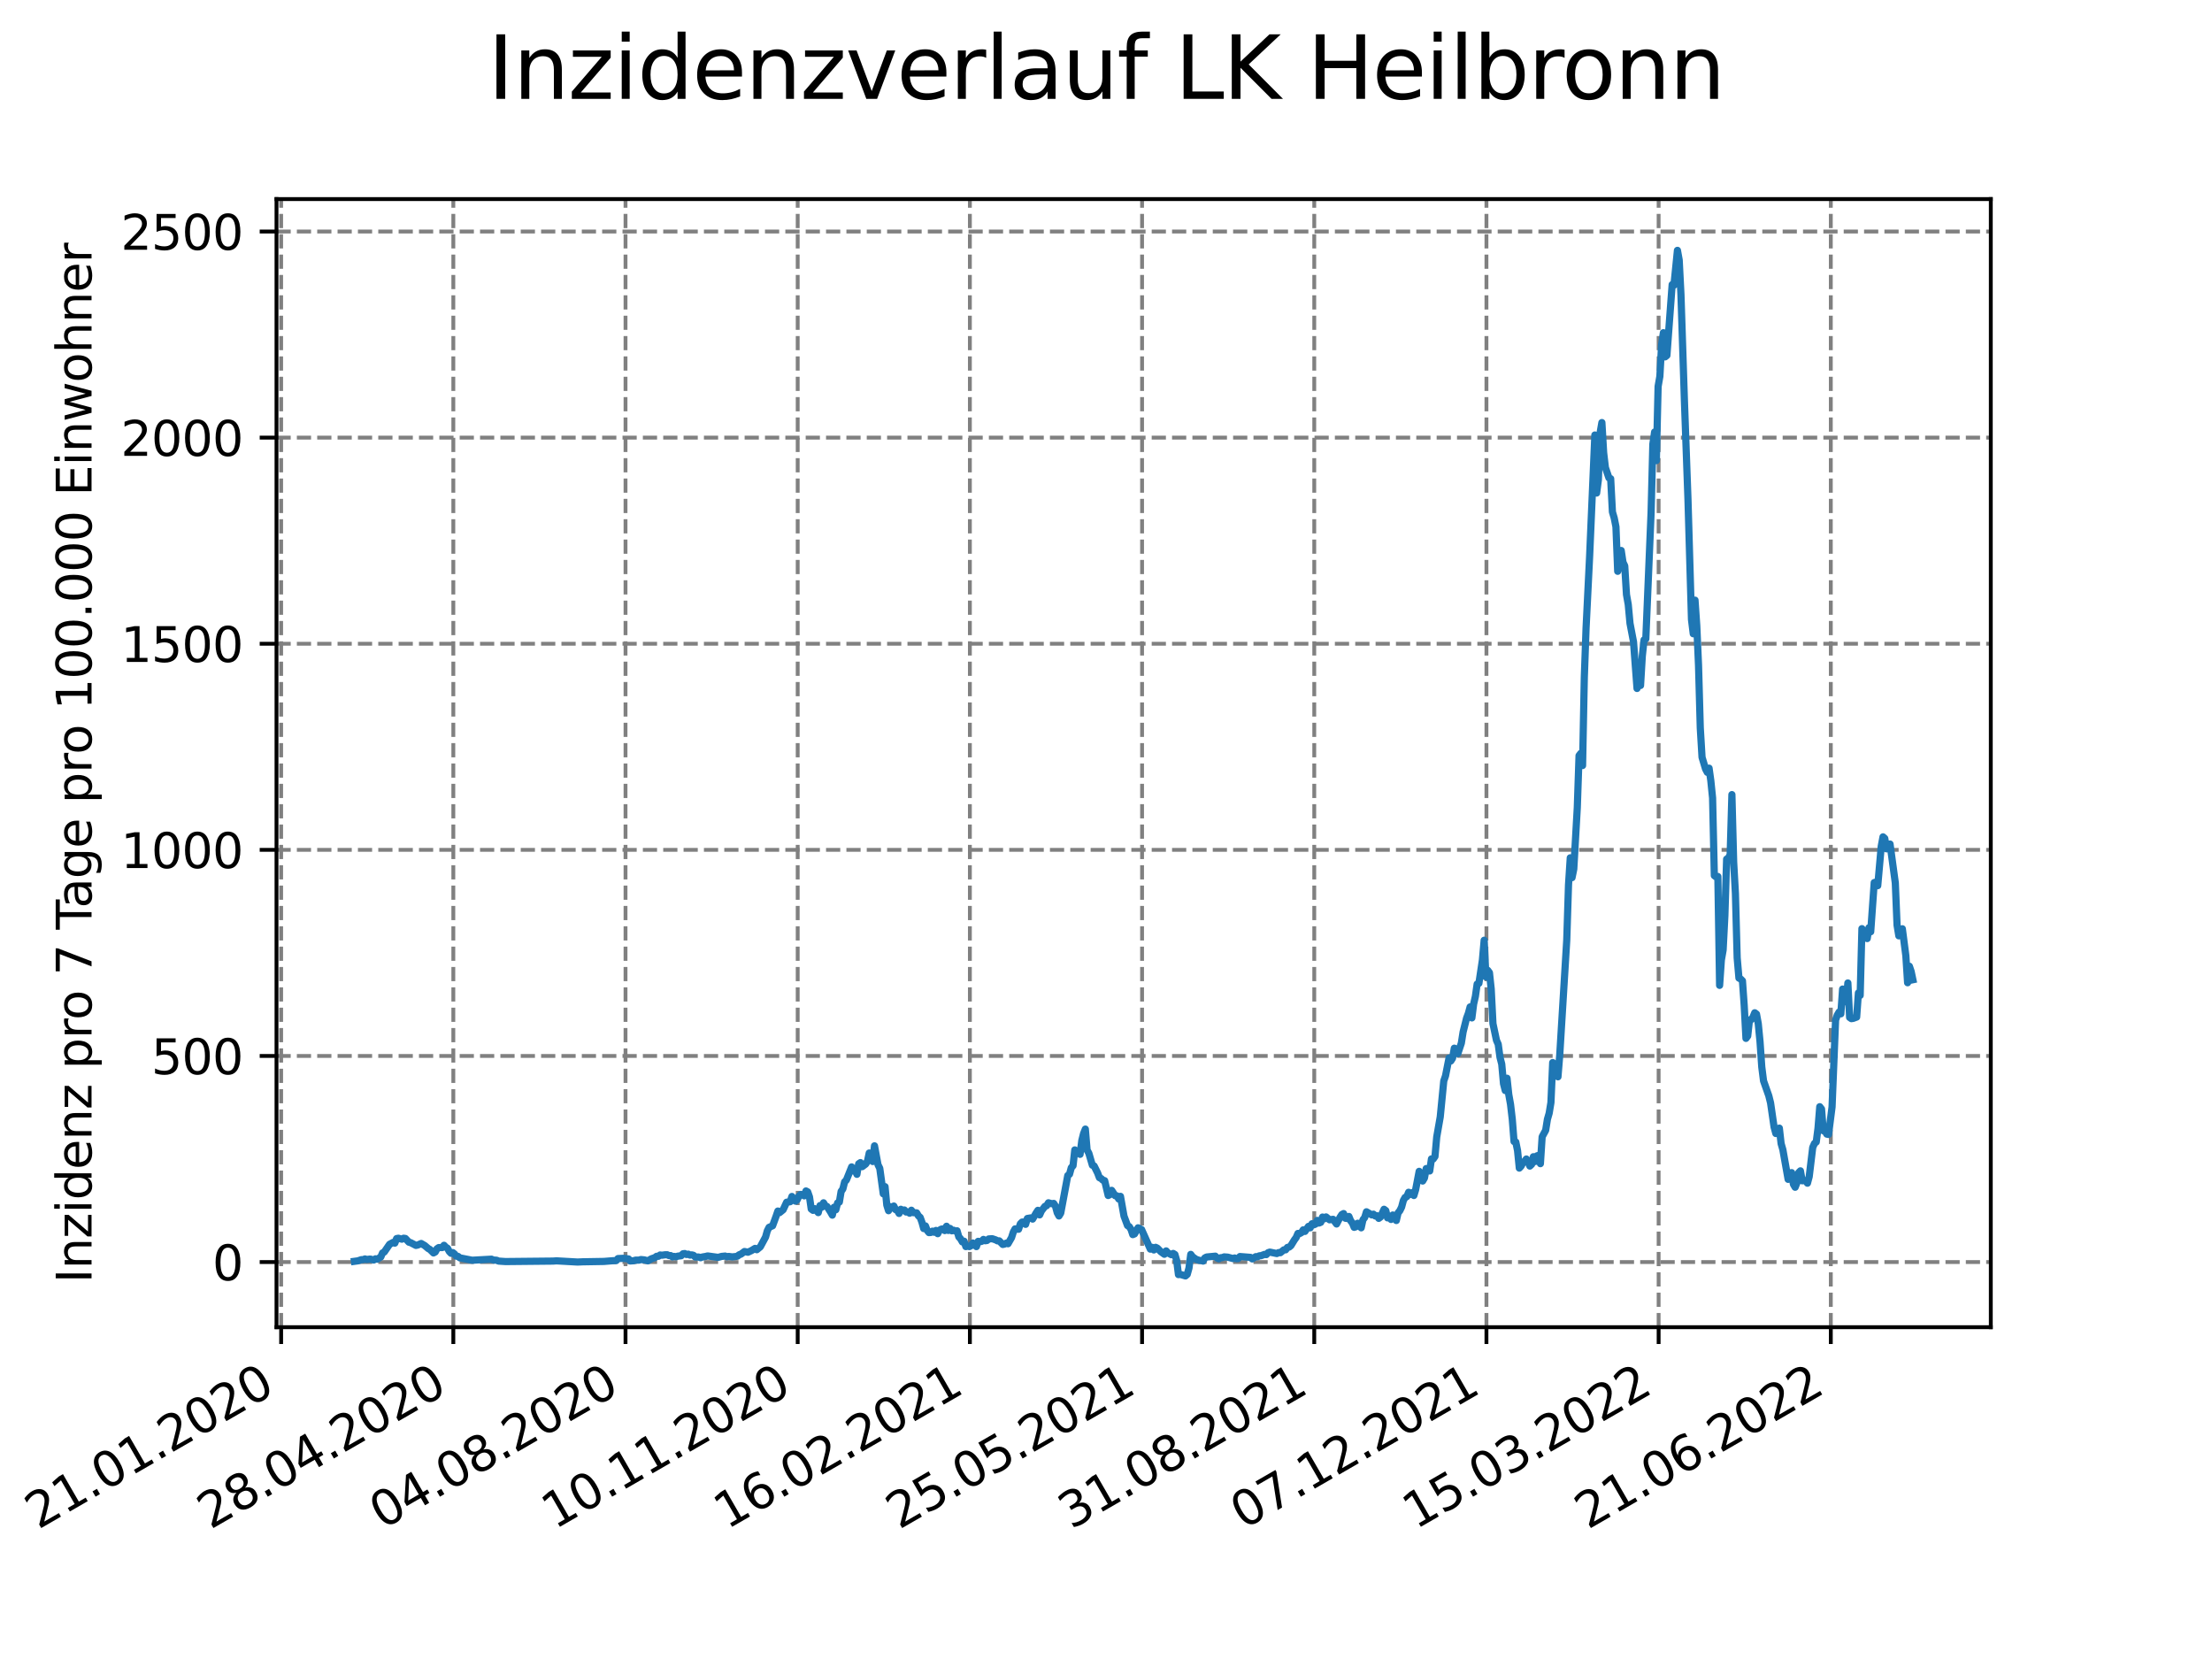 <?xml version="1.0" encoding="utf-8" standalone="no"?>
<!DOCTYPE svg PUBLIC "-//W3C//DTD SVG 1.1//EN"
  "http://www.w3.org/Graphics/SVG/1.1/DTD/svg11.dtd">
<svg xmlns:xlink="http://www.w3.org/1999/xlink" width="460.8pt" height="345.6pt" viewBox="0 0 460.8 345.6" xmlns="http://www.w3.org/2000/svg" version="1.1">
 <defs>
  <style type="text/css">*{stroke-linejoin: round; stroke-linecap: butt}</style>
 </defs>
 <g id="figure_1">
  <g id="patch_1">
   <path d="M 0 345.6 
L 460.8 345.6 
L 460.8 0 
L 0 0 
z
" style="fill: #ffffff"/>
  </g>
  <g id="axes_1">
   <g id="patch_2">
    <path d="M 57.6 276.48 
L 414.72 276.48 
L 414.72 41.472 
L 57.6 41.472 
z
" style="fill: #ffffff"/>
   </g>
   <g id="matplotlib.axis_1">
    <g id="xtick_1">
     <g id="line2d_1">
      <path d="M 58.567 276.48 
L 58.567 41.472 
" clip-path="url(#pefe02522f5)" style="fill: none; stroke-dasharray: 2.96,1.28; stroke-dashoffset: 0; stroke: #808080; stroke-width: 0.8"/>
     </g>
     <g id="line2d_2">
      <defs>
       <path id="mdb90fe6d76" d="M 0 0 
L 0 3.5 
" style="stroke: #000000; stroke-width: 0.8"/>
      </defs>
      <g>
       <use xlink:href="#mdb90fe6d76" x="58.567" y="276.48" style="stroke: #000000; stroke-width: 0.8"/>
      </g>
     </g>
     <g id="text_1">
      <!-- 21.01.2020 -->
      <g transform="translate(7.942 318.689)rotate(-30)scale(0.1 -0.1)">
       <defs>
        <path id="DejaVuSans-32" d="M 1228 531 
L 3431 531 
L 3431 0 
L 469 0 
L 469 531 
Q 828 903 1448 1529 
Q 2069 2156 2228 2338 
Q 2531 2678 2651 2914 
Q 2772 3150 2772 3378 
Q 2772 3750 2511 3984 
Q 2250 4219 1831 4219 
Q 1534 4219 1204 4116 
Q 875 4013 500 3803 
L 500 4441 
Q 881 4594 1212 4672 
Q 1544 4750 1819 4750 
Q 2544 4750 2975 4387 
Q 3406 4025 3406 3419 
Q 3406 3131 3298 2873 
Q 3191 2616 2906 2266 
Q 2828 2175 2409 1742 
Q 1991 1309 1228 531 
z
" transform="scale(0.016)"/>
        <path id="DejaVuSans-31" d="M 794 531 
L 1825 531 
L 1825 4091 
L 703 3866 
L 703 4441 
L 1819 4666 
L 2450 4666 
L 2450 531 
L 3481 531 
L 3481 0 
L 794 0 
L 794 531 
z
" transform="scale(0.016)"/>
        <path id="DejaVuSans-2e" d="M 684 794 
L 1344 794 
L 1344 0 
L 684 0 
L 684 794 
z
" transform="scale(0.016)"/>
        <path id="DejaVuSans-30" d="M 2034 4250 
Q 1547 4250 1301 3770 
Q 1056 3291 1056 2328 
Q 1056 1369 1301 889 
Q 1547 409 2034 409 
Q 2525 409 2770 889 
Q 3016 1369 3016 2328 
Q 3016 3291 2770 3770 
Q 2525 4250 2034 4250 
z
M 2034 4750 
Q 2819 4750 3233 4129 
Q 3647 3509 3647 2328 
Q 3647 1150 3233 529 
Q 2819 -91 2034 -91 
Q 1250 -91 836 529 
Q 422 1150 422 2328 
Q 422 3509 836 4129 
Q 1250 4750 2034 4750 
z
" transform="scale(0.016)"/>
       </defs>
       <use xlink:href="#DejaVuSans-32"/>
       <use xlink:href="#DejaVuSans-31" x="63.623"/>
       <use xlink:href="#DejaVuSans-2e" x="127.246"/>
       <use xlink:href="#DejaVuSans-30" x="159.033"/>
       <use xlink:href="#DejaVuSans-31" x="222.656"/>
       <use xlink:href="#DejaVuSans-2e" x="286.279"/>
       <use xlink:href="#DejaVuSans-32" x="318.066"/>
       <use xlink:href="#DejaVuSans-30" x="381.689"/>
       <use xlink:href="#DejaVuSans-32" x="445.312"/>
       <use xlink:href="#DejaVuSans-30" x="508.936"/>
      </g>
     </g>
    </g>
    <g id="xtick_2">
     <g id="line2d_3">
      <path d="M 94.436 276.48 
L 94.436 41.472 
" clip-path="url(#pefe02522f5)" style="fill: none; stroke-dasharray: 2.96,1.28; stroke-dashoffset: 0; stroke: #808080; stroke-width: 0.8"/>
     </g>
     <g id="line2d_4">
      <g>
       <use xlink:href="#mdb90fe6d76" x="94.436" y="276.48" style="stroke: #000000; stroke-width: 0.8"/>
      </g>
     </g>
     <g id="text_2">
      <!-- 28.04.2020 -->
      <g transform="translate(43.811 318.689)rotate(-30)scale(0.1 -0.1)">
       <defs>
        <path id="DejaVuSans-38" d="M 2034 2216 
Q 1584 2216 1326 1975 
Q 1069 1734 1069 1313 
Q 1069 891 1326 650 
Q 1584 409 2034 409 
Q 2484 409 2743 651 
Q 3003 894 3003 1313 
Q 3003 1734 2745 1975 
Q 2488 2216 2034 2216 
z
M 1403 2484 
Q 997 2584 770 2862 
Q 544 3141 544 3541 
Q 544 4100 942 4425 
Q 1341 4750 2034 4750 
Q 2731 4750 3128 4425 
Q 3525 4100 3525 3541 
Q 3525 3141 3298 2862 
Q 3072 2584 2669 2484 
Q 3125 2378 3379 2068 
Q 3634 1759 3634 1313 
Q 3634 634 3220 271 
Q 2806 -91 2034 -91 
Q 1263 -91 848 271 
Q 434 634 434 1313 
Q 434 1759 690 2068 
Q 947 2378 1403 2484 
z
M 1172 3481 
Q 1172 3119 1398 2916 
Q 1625 2713 2034 2713 
Q 2441 2713 2670 2916 
Q 2900 3119 2900 3481 
Q 2900 3844 2670 4047 
Q 2441 4250 2034 4250 
Q 1625 4250 1398 4047 
Q 1172 3844 1172 3481 
z
" transform="scale(0.016)"/>
        <path id="DejaVuSans-34" d="M 2419 4116 
L 825 1625 
L 2419 1625 
L 2419 4116 
z
M 2253 4666 
L 3047 4666 
L 3047 1625 
L 3713 1625 
L 3713 1100 
L 3047 1100 
L 3047 0 
L 2419 0 
L 2419 1100 
L 313 1100 
L 313 1709 
L 2253 4666 
z
" transform="scale(0.016)"/>
       </defs>
       <use xlink:href="#DejaVuSans-32"/>
       <use xlink:href="#DejaVuSans-38" x="63.623"/>
       <use xlink:href="#DejaVuSans-2e" x="127.246"/>
       <use xlink:href="#DejaVuSans-30" x="159.033"/>
       <use xlink:href="#DejaVuSans-34" x="222.656"/>
       <use xlink:href="#DejaVuSans-2e" x="286.279"/>
       <use xlink:href="#DejaVuSans-32" x="318.066"/>
       <use xlink:href="#DejaVuSans-30" x="381.689"/>
       <use xlink:href="#DejaVuSans-32" x="445.312"/>
       <use xlink:href="#DejaVuSans-30" x="508.936"/>
      </g>
     </g>
    </g>
    <g id="xtick_3">
     <g id="line2d_5">
      <path d="M 130.306 276.48 
L 130.306 41.472 
" clip-path="url(#pefe02522f5)" style="fill: none; stroke-dasharray: 2.96,1.28; stroke-dashoffset: 0; stroke: #808080; stroke-width: 0.8"/>
     </g>
     <g id="line2d_6">
      <g>
       <use xlink:href="#mdb90fe6d76" x="130.306" y="276.48" style="stroke: #000000; stroke-width: 0.8"/>
      </g>
     </g>
     <g id="text_3">
      <!-- 04.08.2020 -->
      <g transform="translate(79.68 318.689)rotate(-30)scale(0.1 -0.1)">
       <use xlink:href="#DejaVuSans-30"/>
       <use xlink:href="#DejaVuSans-34" x="63.623"/>
       <use xlink:href="#DejaVuSans-2e" x="127.246"/>
       <use xlink:href="#DejaVuSans-30" x="159.033"/>
       <use xlink:href="#DejaVuSans-38" x="222.656"/>
       <use xlink:href="#DejaVuSans-2e" x="286.279"/>
       <use xlink:href="#DejaVuSans-32" x="318.066"/>
       <use xlink:href="#DejaVuSans-30" x="381.689"/>
       <use xlink:href="#DejaVuSans-32" x="445.312"/>
       <use xlink:href="#DejaVuSans-30" x="508.936"/>
      </g>
     </g>
    </g>
    <g id="xtick_4">
     <g id="line2d_7">
      <path d="M 166.175 276.48 
L 166.175 41.472 
" clip-path="url(#pefe02522f5)" style="fill: none; stroke-dasharray: 2.96,1.28; stroke-dashoffset: 0; stroke: #808080; stroke-width: 0.8"/>
     </g>
     <g id="line2d_8">
      <g>
       <use xlink:href="#mdb90fe6d76" x="166.175" y="276.48" style="stroke: #000000; stroke-width: 0.8"/>
      </g>
     </g>
     <g id="text_4">
      <!-- 10.11.2020 -->
      <g transform="translate(115.55 318.689)rotate(-30)scale(0.1 -0.1)">
       <use xlink:href="#DejaVuSans-31"/>
       <use xlink:href="#DejaVuSans-30" x="63.623"/>
       <use xlink:href="#DejaVuSans-2e" x="127.246"/>
       <use xlink:href="#DejaVuSans-31" x="159.033"/>
       <use xlink:href="#DejaVuSans-31" x="222.656"/>
       <use xlink:href="#DejaVuSans-2e" x="286.279"/>
       <use xlink:href="#DejaVuSans-32" x="318.066"/>
       <use xlink:href="#DejaVuSans-30" x="381.689"/>
       <use xlink:href="#DejaVuSans-32" x="445.312"/>
       <use xlink:href="#DejaVuSans-30" x="508.936"/>
      </g>
     </g>
    </g>
    <g id="xtick_5">
     <g id="line2d_9">
      <path d="M 202.044 276.48 
L 202.044 41.472 
" clip-path="url(#pefe02522f5)" style="fill: none; stroke-dasharray: 2.96,1.28; stroke-dashoffset: 0; stroke: #808080; stroke-width: 0.8"/>
     </g>
     <g id="line2d_10">
      <g>
       <use xlink:href="#mdb90fe6d76" x="202.044" y="276.48" style="stroke: #000000; stroke-width: 0.8"/>
      </g>
     </g>
     <g id="text_5">
      <!-- 16.02.2021 -->
      <g transform="translate(151.419 318.689)rotate(-30)scale(0.1 -0.1)">
       <defs>
        <path id="DejaVuSans-36" d="M 2113 2584 
Q 1688 2584 1439 2293 
Q 1191 2003 1191 1497 
Q 1191 994 1439 701 
Q 1688 409 2113 409 
Q 2538 409 2786 701 
Q 3034 994 3034 1497 
Q 3034 2003 2786 2293 
Q 2538 2584 2113 2584 
z
M 3366 4563 
L 3366 3988 
Q 3128 4100 2886 4159 
Q 2644 4219 2406 4219 
Q 1781 4219 1451 3797 
Q 1122 3375 1075 2522 
Q 1259 2794 1537 2939 
Q 1816 3084 2150 3084 
Q 2853 3084 3261 2657 
Q 3669 2231 3669 1497 
Q 3669 778 3244 343 
Q 2819 -91 2113 -91 
Q 1303 -91 875 529 
Q 447 1150 447 2328 
Q 447 3434 972 4092 
Q 1497 4750 2381 4750 
Q 2619 4750 2861 4703 
Q 3103 4656 3366 4563 
z
" transform="scale(0.016)"/>
       </defs>
       <use xlink:href="#DejaVuSans-31"/>
       <use xlink:href="#DejaVuSans-36" x="63.623"/>
       <use xlink:href="#DejaVuSans-2e" x="127.246"/>
       <use xlink:href="#DejaVuSans-30" x="159.033"/>
       <use xlink:href="#DejaVuSans-32" x="222.656"/>
       <use xlink:href="#DejaVuSans-2e" x="286.279"/>
       <use xlink:href="#DejaVuSans-32" x="318.066"/>
       <use xlink:href="#DejaVuSans-30" x="381.689"/>
       <use xlink:href="#DejaVuSans-32" x="445.312"/>
       <use xlink:href="#DejaVuSans-31" x="508.936"/>
      </g>
     </g>
    </g>
    <g id="xtick_6">
     <g id="line2d_11">
      <path d="M 237.914 276.48 
L 237.914 41.472 
" clip-path="url(#pefe02522f5)" style="fill: none; stroke-dasharray: 2.96,1.28; stroke-dashoffset: 0; stroke: #808080; stroke-width: 0.8"/>
     </g>
     <g id="line2d_12">
      <g>
       <use xlink:href="#mdb90fe6d76" x="237.914" y="276.48" style="stroke: #000000; stroke-width: 0.8"/>
      </g>
     </g>
     <g id="text_6">
      <!-- 25.05.2021 -->
      <g transform="translate(187.289 318.689)rotate(-30)scale(0.1 -0.1)">
       <defs>
        <path id="DejaVuSans-35" d="M 691 4666 
L 3169 4666 
L 3169 4134 
L 1269 4134 
L 1269 2991 
Q 1406 3038 1543 3061 
Q 1681 3084 1819 3084 
Q 2600 3084 3056 2656 
Q 3513 2228 3513 1497 
Q 3513 744 3044 326 
Q 2575 -91 1722 -91 
Q 1428 -91 1123 -41 
Q 819 9 494 109 
L 494 744 
Q 775 591 1075 516 
Q 1375 441 1709 441 
Q 2250 441 2565 725 
Q 2881 1009 2881 1497 
Q 2881 1984 2565 2268 
Q 2250 2553 1709 2553 
Q 1456 2553 1204 2497 
Q 953 2441 691 2322 
L 691 4666 
z
" transform="scale(0.016)"/>
       </defs>
       <use xlink:href="#DejaVuSans-32"/>
       <use xlink:href="#DejaVuSans-35" x="63.623"/>
       <use xlink:href="#DejaVuSans-2e" x="127.246"/>
       <use xlink:href="#DejaVuSans-30" x="159.033"/>
       <use xlink:href="#DejaVuSans-35" x="222.656"/>
       <use xlink:href="#DejaVuSans-2e" x="286.279"/>
       <use xlink:href="#DejaVuSans-32" x="318.066"/>
       <use xlink:href="#DejaVuSans-30" x="381.689"/>
       <use xlink:href="#DejaVuSans-32" x="445.312"/>
       <use xlink:href="#DejaVuSans-31" x="508.936"/>
      </g>
     </g>
    </g>
    <g id="xtick_7">
     <g id="line2d_13">
      <path d="M 273.783 276.48 
L 273.783 41.472 
" clip-path="url(#pefe02522f5)" style="fill: none; stroke-dasharray: 2.96,1.28; stroke-dashoffset: 0; stroke: #808080; stroke-width: 0.8"/>
     </g>
     <g id="line2d_14">
      <g>
       <use xlink:href="#mdb90fe6d76" x="273.783" y="276.48" style="stroke: #000000; stroke-width: 0.8"/>
      </g>
     </g>
     <g id="text_7">
      <!-- 31.08.2021 -->
      <g transform="translate(223.158 318.689)rotate(-30)scale(0.1 -0.1)">
       <defs>
        <path id="DejaVuSans-33" d="M 2597 2516 
Q 3050 2419 3304 2112 
Q 3559 1806 3559 1356 
Q 3559 666 3084 287 
Q 2609 -91 1734 -91 
Q 1441 -91 1130 -33 
Q 819 25 488 141 
L 488 750 
Q 750 597 1062 519 
Q 1375 441 1716 441 
Q 2309 441 2620 675 
Q 2931 909 2931 1356 
Q 2931 1769 2642 2001 
Q 2353 2234 1838 2234 
L 1294 2234 
L 1294 2753 
L 1863 2753 
Q 2328 2753 2575 2939 
Q 2822 3125 2822 3475 
Q 2822 3834 2567 4026 
Q 2313 4219 1838 4219 
Q 1578 4219 1281 4162 
Q 984 4106 628 3988 
L 628 4550 
Q 988 4650 1302 4700 
Q 1616 4750 1894 4750 
Q 2613 4750 3031 4423 
Q 3450 4097 3450 3541 
Q 3450 3153 3228 2886 
Q 3006 2619 2597 2516 
z
" transform="scale(0.016)"/>
       </defs>
       <use xlink:href="#DejaVuSans-33"/>
       <use xlink:href="#DejaVuSans-31" x="63.623"/>
       <use xlink:href="#DejaVuSans-2e" x="127.246"/>
       <use xlink:href="#DejaVuSans-30" x="159.033"/>
       <use xlink:href="#DejaVuSans-38" x="222.656"/>
       <use xlink:href="#DejaVuSans-2e" x="286.279"/>
       <use xlink:href="#DejaVuSans-32" x="318.066"/>
       <use xlink:href="#DejaVuSans-30" x="381.689"/>
       <use xlink:href="#DejaVuSans-32" x="445.312"/>
       <use xlink:href="#DejaVuSans-31" x="508.936"/>
      </g>
     </g>
    </g>
    <g id="xtick_8">
     <g id="line2d_15">
      <path d="M 309.653 276.48 
L 309.653 41.472 
" clip-path="url(#pefe02522f5)" style="fill: none; stroke-dasharray: 2.96,1.28; stroke-dashoffset: 0; stroke: #808080; stroke-width: 0.8"/>
     </g>
     <g id="line2d_16">
      <g>
       <use xlink:href="#mdb90fe6d76" x="309.653" y="276.48" style="stroke: #000000; stroke-width: 0.8"/>
      </g>
     </g>
     <g id="text_8">
      <!-- 07.12.2021 -->
      <g transform="translate(259.027 318.689)rotate(-30)scale(0.1 -0.1)">
       <defs>
        <path id="DejaVuSans-37" d="M 525 4666 
L 3525 4666 
L 3525 4397 
L 1831 0 
L 1172 0 
L 2766 4134 
L 525 4134 
L 525 4666 
z
" transform="scale(0.016)"/>
       </defs>
       <use xlink:href="#DejaVuSans-30"/>
       <use xlink:href="#DejaVuSans-37" x="63.623"/>
       <use xlink:href="#DejaVuSans-2e" x="127.246"/>
       <use xlink:href="#DejaVuSans-31" x="159.033"/>
       <use xlink:href="#DejaVuSans-32" x="222.656"/>
       <use xlink:href="#DejaVuSans-2e" x="286.279"/>
       <use xlink:href="#DejaVuSans-32" x="318.066"/>
       <use xlink:href="#DejaVuSans-30" x="381.689"/>
       <use xlink:href="#DejaVuSans-32" x="445.312"/>
       <use xlink:href="#DejaVuSans-31" x="508.936"/>
      </g>
     </g>
    </g>
    <g id="xtick_9">
     <g id="line2d_17">
      <path d="M 345.522 276.48 
L 345.522 41.472 
" clip-path="url(#pefe02522f5)" style="fill: none; stroke-dasharray: 2.96,1.28; stroke-dashoffset: 0; stroke: #808080; stroke-width: 0.8"/>
     </g>
     <g id="line2d_18">
      <g>
       <use xlink:href="#mdb90fe6d76" x="345.522" y="276.48" style="stroke: #000000; stroke-width: 0.8"/>
      </g>
     </g>
     <g id="text_9">
      <!-- 15.03.2022 -->
      <g transform="translate(294.897 318.689)rotate(-30)scale(0.1 -0.1)">
       <use xlink:href="#DejaVuSans-31"/>
       <use xlink:href="#DejaVuSans-35" x="63.623"/>
       <use xlink:href="#DejaVuSans-2e" x="127.246"/>
       <use xlink:href="#DejaVuSans-30" x="159.033"/>
       <use xlink:href="#DejaVuSans-33" x="222.656"/>
       <use xlink:href="#DejaVuSans-2e" x="286.279"/>
       <use xlink:href="#DejaVuSans-32" x="318.066"/>
       <use xlink:href="#DejaVuSans-30" x="381.689"/>
       <use xlink:href="#DejaVuSans-32" x="445.312"/>
       <use xlink:href="#DejaVuSans-32" x="508.936"/>
      </g>
     </g>
    </g>
    <g id="xtick_10">
     <g id="line2d_19">
      <path d="M 381.391 276.48 
L 381.391 41.472 
" clip-path="url(#pefe02522f5)" style="fill: none; stroke-dasharray: 2.96,1.28; stroke-dashoffset: 0; stroke: #808080; stroke-width: 0.8"/>
     </g>
     <g id="line2d_20">
      <g>
       <use xlink:href="#mdb90fe6d76" x="381.391" y="276.48" style="stroke: #000000; stroke-width: 0.8"/>
      </g>
     </g>
     <g id="text_10">
      <!-- 21.06.2022 -->
      <g transform="translate(330.766 318.689)rotate(-30)scale(0.1 -0.1)">
       <use xlink:href="#DejaVuSans-32"/>
       <use xlink:href="#DejaVuSans-31" x="63.623"/>
       <use xlink:href="#DejaVuSans-2e" x="127.246"/>
       <use xlink:href="#DejaVuSans-30" x="159.033"/>
       <use xlink:href="#DejaVuSans-36" x="222.656"/>
       <use xlink:href="#DejaVuSans-2e" x="286.279"/>
       <use xlink:href="#DejaVuSans-32" x="318.066"/>
       <use xlink:href="#DejaVuSans-30" x="381.689"/>
       <use xlink:href="#DejaVuSans-32" x="445.312"/>
       <use xlink:href="#DejaVuSans-32" x="508.936"/>
      </g>
     </g>
    </g>
   </g>
   <g id="matplotlib.axis_2">
    <g id="ytick_1">
     <g id="line2d_21">
      <path d="M 57.6 262.906 
L 414.72 262.906 
" clip-path="url(#pefe02522f5)" style="fill: none; stroke-dasharray: 2.96,1.28; stroke-dashoffset: 0; stroke: #808080; stroke-width: 0.8"/>
     </g>
     <g id="line2d_22">
      <defs>
       <path id="m738342fabb" d="M 0 0 
L -3.5 0 
" style="stroke: #000000; stroke-width: 0.8"/>
      </defs>
      <g>
       <use xlink:href="#m738342fabb" x="57.6" y="262.906" style="stroke: #000000; stroke-width: 0.8"/>
      </g>
     </g>
     <g id="text_11">
      <!-- 0 -->
      <g transform="translate(44.237 266.705)scale(0.1 -0.1)">
       <use xlink:href="#DejaVuSans-30"/>
      </g>
     </g>
    </g>
    <g id="ytick_2">
     <g id="line2d_23">
      <path d="M 57.6 219.971 
L 414.72 219.971 
" clip-path="url(#pefe02522f5)" style="fill: none; stroke-dasharray: 2.96,1.28; stroke-dashoffset: 0; stroke: #808080; stroke-width: 0.8"/>
     </g>
     <g id="line2d_24">
      <g>
       <use xlink:href="#m738342fabb" x="57.6" y="219.971" style="stroke: #000000; stroke-width: 0.8"/>
      </g>
     </g>
     <g id="text_12">
      <!-- 500 -->
      <g transform="translate(31.512 223.77)scale(0.1 -0.1)">
       <use xlink:href="#DejaVuSans-35"/>
       <use xlink:href="#DejaVuSans-30" x="63.623"/>
       <use xlink:href="#DejaVuSans-30" x="127.246"/>
      </g>
     </g>
    </g>
    <g id="ytick_3">
     <g id="line2d_25">
      <path d="M 57.6 177.036 
L 414.72 177.036 
" clip-path="url(#pefe02522f5)" style="fill: none; stroke-dasharray: 2.96,1.28; stroke-dashoffset: 0; stroke: #808080; stroke-width: 0.8"/>
     </g>
     <g id="line2d_26">
      <g>
       <use xlink:href="#m738342fabb" x="57.6" y="177.036" style="stroke: #000000; stroke-width: 0.8"/>
      </g>
     </g>
     <g id="text_13">
      <!-- 1000 -->
      <g transform="translate(25.15 180.835)scale(0.1 -0.1)">
       <use xlink:href="#DejaVuSans-31"/>
       <use xlink:href="#DejaVuSans-30" x="63.623"/>
       <use xlink:href="#DejaVuSans-30" x="127.246"/>
       <use xlink:href="#DejaVuSans-30" x="190.869"/>
      </g>
     </g>
    </g>
    <g id="ytick_4">
     <g id="line2d_27">
      <path d="M 57.6 134.101 
L 414.72 134.101 
" clip-path="url(#pefe02522f5)" style="fill: none; stroke-dasharray: 2.96,1.28; stroke-dashoffset: 0; stroke: #808080; stroke-width: 0.8"/>
     </g>
     <g id="line2d_28">
      <g>
       <use xlink:href="#m738342fabb" x="57.6" y="134.101" style="stroke: #000000; stroke-width: 0.8"/>
      </g>
     </g>
     <g id="text_14">
      <!-- 1500 -->
      <g transform="translate(25.15 137.9)scale(0.1 -0.1)">
       <use xlink:href="#DejaVuSans-31"/>
       <use xlink:href="#DejaVuSans-35" x="63.623"/>
       <use xlink:href="#DejaVuSans-30" x="127.246"/>
       <use xlink:href="#DejaVuSans-30" x="190.869"/>
      </g>
     </g>
    </g>
    <g id="ytick_5">
     <g id="line2d_29">
      <path d="M 57.6 91.165 
L 414.72 91.165 
" clip-path="url(#pefe02522f5)" style="fill: none; stroke-dasharray: 2.96,1.28; stroke-dashoffset: 0; stroke: #808080; stroke-width: 0.8"/>
     </g>
     <g id="line2d_30">
      <g>
       <use xlink:href="#m738342fabb" x="57.6" y="91.165" style="stroke: #000000; stroke-width: 0.8"/>
      </g>
     </g>
     <g id="text_15">
      <!-- 2000 -->
      <g transform="translate(25.15 94.965)scale(0.1 -0.1)">
       <use xlink:href="#DejaVuSans-32"/>
       <use xlink:href="#DejaVuSans-30" x="63.623"/>
       <use xlink:href="#DejaVuSans-30" x="127.246"/>
       <use xlink:href="#DejaVuSans-30" x="190.869"/>
      </g>
     </g>
    </g>
    <g id="ytick_6">
     <g id="line2d_31">
      <path d="M 57.6 48.23 
L 414.72 48.23 
" clip-path="url(#pefe02522f5)" style="fill: none; stroke-dasharray: 2.96,1.28; stroke-dashoffset: 0; stroke: #808080; stroke-width: 0.8"/>
     </g>
     <g id="line2d_32">
      <g>
       <use xlink:href="#m738342fabb" x="57.6" y="48.23" style="stroke: #000000; stroke-width: 0.8"/>
      </g>
     </g>
     <g id="text_16">
      <!-- 2500 -->
      <g transform="translate(25.15 52.03)scale(0.1 -0.1)">
       <use xlink:href="#DejaVuSans-32"/>
       <use xlink:href="#DejaVuSans-35" x="63.623"/>
       <use xlink:href="#DejaVuSans-30" x="127.246"/>
       <use xlink:href="#DejaVuSans-30" x="190.869"/>
      </g>
     </g>
    </g>
    <g id="text_17">
     <!-- Inzidenz pro 7 Tage pro 100.000 Einwohner -->
     <g transform="translate(19.07 267.301)rotate(-90)scale(0.1 -0.1)">
      <defs>
       <path id="DejaVuSans-49" d="M 628 4666 
L 1259 4666 
L 1259 0 
L 628 0 
L 628 4666 
z
" transform="scale(0.016)"/>
       <path id="DejaVuSans-6e" d="M 3513 2113 
L 3513 0 
L 2938 0 
L 2938 2094 
Q 2938 2591 2744 2837 
Q 2550 3084 2163 3084 
Q 1697 3084 1428 2787 
Q 1159 2491 1159 1978 
L 1159 0 
L 581 0 
L 581 3500 
L 1159 3500 
L 1159 2956 
Q 1366 3272 1645 3428 
Q 1925 3584 2291 3584 
Q 2894 3584 3203 3211 
Q 3513 2838 3513 2113 
z
" transform="scale(0.016)"/>
       <path id="DejaVuSans-7a" d="M 353 3500 
L 3084 3500 
L 3084 2975 
L 922 459 
L 3084 459 
L 3084 0 
L 275 0 
L 275 525 
L 2438 3041 
L 353 3041 
L 353 3500 
z
" transform="scale(0.016)"/>
       <path id="DejaVuSans-69" d="M 603 3500 
L 1178 3500 
L 1178 0 
L 603 0 
L 603 3500 
z
M 603 4863 
L 1178 4863 
L 1178 4134 
L 603 4134 
L 603 4863 
z
" transform="scale(0.016)"/>
       <path id="DejaVuSans-64" d="M 2906 2969 
L 2906 4863 
L 3481 4863 
L 3481 0 
L 2906 0 
L 2906 525 
Q 2725 213 2448 61 
Q 2172 -91 1784 -91 
Q 1150 -91 751 415 
Q 353 922 353 1747 
Q 353 2572 751 3078 
Q 1150 3584 1784 3584 
Q 2172 3584 2448 3432 
Q 2725 3281 2906 2969 
z
M 947 1747 
Q 947 1113 1208 752 
Q 1469 391 1925 391 
Q 2381 391 2643 752 
Q 2906 1113 2906 1747 
Q 2906 2381 2643 2742 
Q 2381 3103 1925 3103 
Q 1469 3103 1208 2742 
Q 947 2381 947 1747 
z
" transform="scale(0.016)"/>
       <path id="DejaVuSans-65" d="M 3597 1894 
L 3597 1613 
L 953 1613 
Q 991 1019 1311 708 
Q 1631 397 2203 397 
Q 2534 397 2845 478 
Q 3156 559 3463 722 
L 3463 178 
Q 3153 47 2828 -22 
Q 2503 -91 2169 -91 
Q 1331 -91 842 396 
Q 353 884 353 1716 
Q 353 2575 817 3079 
Q 1281 3584 2069 3584 
Q 2775 3584 3186 3129 
Q 3597 2675 3597 1894 
z
M 3022 2063 
Q 3016 2534 2758 2815 
Q 2500 3097 2075 3097 
Q 1594 3097 1305 2825 
Q 1016 2553 972 2059 
L 3022 2063 
z
" transform="scale(0.016)"/>
       <path id="DejaVuSans-20" transform="scale(0.016)"/>
       <path id="DejaVuSans-70" d="M 1159 525 
L 1159 -1331 
L 581 -1331 
L 581 3500 
L 1159 3500 
L 1159 2969 
Q 1341 3281 1617 3432 
Q 1894 3584 2278 3584 
Q 2916 3584 3314 3078 
Q 3713 2572 3713 1747 
Q 3713 922 3314 415 
Q 2916 -91 2278 -91 
Q 1894 -91 1617 61 
Q 1341 213 1159 525 
z
M 3116 1747 
Q 3116 2381 2855 2742 
Q 2594 3103 2138 3103 
Q 1681 3103 1420 2742 
Q 1159 2381 1159 1747 
Q 1159 1113 1420 752 
Q 1681 391 2138 391 
Q 2594 391 2855 752 
Q 3116 1113 3116 1747 
z
" transform="scale(0.016)"/>
       <path id="DejaVuSans-72" d="M 2631 2963 
Q 2534 3019 2420 3045 
Q 2306 3072 2169 3072 
Q 1681 3072 1420 2755 
Q 1159 2438 1159 1844 
L 1159 0 
L 581 0 
L 581 3500 
L 1159 3500 
L 1159 2956 
Q 1341 3275 1631 3429 
Q 1922 3584 2338 3584 
Q 2397 3584 2469 3576 
Q 2541 3569 2628 3553 
L 2631 2963 
z
" transform="scale(0.016)"/>
       <path id="DejaVuSans-6f" d="M 1959 3097 
Q 1497 3097 1228 2736 
Q 959 2375 959 1747 
Q 959 1119 1226 758 
Q 1494 397 1959 397 
Q 2419 397 2687 759 
Q 2956 1122 2956 1747 
Q 2956 2369 2687 2733 
Q 2419 3097 1959 3097 
z
M 1959 3584 
Q 2709 3584 3137 3096 
Q 3566 2609 3566 1747 
Q 3566 888 3137 398 
Q 2709 -91 1959 -91 
Q 1206 -91 779 398 
Q 353 888 353 1747 
Q 353 2609 779 3096 
Q 1206 3584 1959 3584 
z
" transform="scale(0.016)"/>
       <path id="DejaVuSans-54" d="M -19 4666 
L 3928 4666 
L 3928 4134 
L 2272 4134 
L 2272 0 
L 1638 0 
L 1638 4134 
L -19 4134 
L -19 4666 
z
" transform="scale(0.016)"/>
       <path id="DejaVuSans-61" d="M 2194 1759 
Q 1497 1759 1228 1600 
Q 959 1441 959 1056 
Q 959 750 1161 570 
Q 1363 391 1709 391 
Q 2188 391 2477 730 
Q 2766 1069 2766 1631 
L 2766 1759 
L 2194 1759 
z
M 3341 1997 
L 3341 0 
L 2766 0 
L 2766 531 
Q 2569 213 2275 61 
Q 1981 -91 1556 -91 
Q 1019 -91 701 211 
Q 384 513 384 1019 
Q 384 1609 779 1909 
Q 1175 2209 1959 2209 
L 2766 2209 
L 2766 2266 
Q 2766 2663 2505 2880 
Q 2244 3097 1772 3097 
Q 1472 3097 1187 3025 
Q 903 2953 641 2809 
L 641 3341 
Q 956 3463 1253 3523 
Q 1550 3584 1831 3584 
Q 2591 3584 2966 3190 
Q 3341 2797 3341 1997 
z
" transform="scale(0.016)"/>
       <path id="DejaVuSans-67" d="M 2906 1791 
Q 2906 2416 2648 2759 
Q 2391 3103 1925 3103 
Q 1463 3103 1205 2759 
Q 947 2416 947 1791 
Q 947 1169 1205 825 
Q 1463 481 1925 481 
Q 2391 481 2648 825 
Q 2906 1169 2906 1791 
z
M 3481 434 
Q 3481 -459 3084 -895 
Q 2688 -1331 1869 -1331 
Q 1566 -1331 1297 -1286 
Q 1028 -1241 775 -1147 
L 775 -588 
Q 1028 -725 1275 -790 
Q 1522 -856 1778 -856 
Q 2344 -856 2625 -561 
Q 2906 -266 2906 331 
L 2906 616 
Q 2728 306 2450 153 
Q 2172 0 1784 0 
Q 1141 0 747 490 
Q 353 981 353 1791 
Q 353 2603 747 3093 
Q 1141 3584 1784 3584 
Q 2172 3584 2450 3431 
Q 2728 3278 2906 2969 
L 2906 3500 
L 3481 3500 
L 3481 434 
z
" transform="scale(0.016)"/>
       <path id="DejaVuSans-45" d="M 628 4666 
L 3578 4666 
L 3578 4134 
L 1259 4134 
L 1259 2753 
L 3481 2753 
L 3481 2222 
L 1259 2222 
L 1259 531 
L 3634 531 
L 3634 0 
L 628 0 
L 628 4666 
z
" transform="scale(0.016)"/>
       <path id="DejaVuSans-77" d="M 269 3500 
L 844 3500 
L 1563 769 
L 2278 3500 
L 2956 3500 
L 3675 769 
L 4391 3500 
L 4966 3500 
L 4050 0 
L 3372 0 
L 2619 2869 
L 1863 0 
L 1184 0 
L 269 3500 
z
" transform="scale(0.016)"/>
       <path id="DejaVuSans-68" d="M 3513 2113 
L 3513 0 
L 2938 0 
L 2938 2094 
Q 2938 2591 2744 2837 
Q 2550 3084 2163 3084 
Q 1697 3084 1428 2787 
Q 1159 2491 1159 1978 
L 1159 0 
L 581 0 
L 581 4863 
L 1159 4863 
L 1159 2956 
Q 1366 3272 1645 3428 
Q 1925 3584 2291 3584 
Q 2894 3584 3203 3211 
Q 3513 2838 3513 2113 
z
" transform="scale(0.016)"/>
      </defs>
      <use xlink:href="#DejaVuSans-49"/>
      <use xlink:href="#DejaVuSans-6e" x="29.492"/>
      <use xlink:href="#DejaVuSans-7a" x="92.871"/>
      <use xlink:href="#DejaVuSans-69" x="145.361"/>
      <use xlink:href="#DejaVuSans-64" x="173.145"/>
      <use xlink:href="#DejaVuSans-65" x="236.621"/>
      <use xlink:href="#DejaVuSans-6e" x="298.145"/>
      <use xlink:href="#DejaVuSans-7a" x="361.523"/>
      <use xlink:href="#DejaVuSans-20" x="414.014"/>
      <use xlink:href="#DejaVuSans-70" x="445.801"/>
      <use xlink:href="#DejaVuSans-72" x="509.277"/>
      <use xlink:href="#DejaVuSans-6f" x="548.141"/>
      <use xlink:href="#DejaVuSans-20" x="609.322"/>
      <use xlink:href="#DejaVuSans-37" x="641.109"/>
      <use xlink:href="#DejaVuSans-20" x="704.732"/>
      <use xlink:href="#DejaVuSans-54" x="736.52"/>
      <use xlink:href="#DejaVuSans-61" x="781.104"/>
      <use xlink:href="#DejaVuSans-67" x="842.383"/>
      <use xlink:href="#DejaVuSans-65" x="905.859"/>
      <use xlink:href="#DejaVuSans-20" x="967.383"/>
      <use xlink:href="#DejaVuSans-70" x="999.17"/>
      <use xlink:href="#DejaVuSans-72" x="1062.646"/>
      <use xlink:href="#DejaVuSans-6f" x="1101.51"/>
      <use xlink:href="#DejaVuSans-20" x="1162.691"/>
      <use xlink:href="#DejaVuSans-31" x="1194.479"/>
      <use xlink:href="#DejaVuSans-30" x="1258.102"/>
      <use xlink:href="#DejaVuSans-30" x="1321.725"/>
      <use xlink:href="#DejaVuSans-2e" x="1385.348"/>
      <use xlink:href="#DejaVuSans-30" x="1417.135"/>
      <use xlink:href="#DejaVuSans-30" x="1480.758"/>
      <use xlink:href="#DejaVuSans-30" x="1544.381"/>
      <use xlink:href="#DejaVuSans-20" x="1608.004"/>
      <use xlink:href="#DejaVuSans-45" x="1639.791"/>
      <use xlink:href="#DejaVuSans-69" x="1702.975"/>
      <use xlink:href="#DejaVuSans-6e" x="1730.758"/>
      <use xlink:href="#DejaVuSans-77" x="1794.137"/>
      <use xlink:href="#DejaVuSans-6f" x="1875.924"/>
      <use xlink:href="#DejaVuSans-68" x="1937.105"/>
      <use xlink:href="#DejaVuSans-6e" x="2000.484"/>
      <use xlink:href="#DejaVuSans-65" x="2063.863"/>
      <use xlink:href="#DejaVuSans-72" x="2125.387"/>
     </g>
    </g>
   </g>
   <g id="line2d_33">
    <path d="M 73.833 262.756 
L 74.565 262.657 
L 75.297 262.407 
L 75.663 262.407 
L 76.029 262.258 
L 76.395 262.383 
L 77.127 262.283 
L 77.859 262.482 
L 78.225 262.233 
L 78.591 262.308 
L 79.323 261.859 
L 79.689 261.011 
L 80.055 260.812 
L 81.153 259.216 
L 81.885 258.818 
L 82.251 258.967 
L 82.617 258.02 
L 82.983 257.945 
L 83.715 258.145 
L 84.081 257.945 
L 84.447 257.995 
L 85.179 258.768 
L 85.545 258.867 
L 86.643 259.441 
L 87.009 259.366 
L 87.741 259.042 
L 88.473 259.466 
L 89.205 260.089 
L 89.571 260.288 
L 90.303 261.011 
L 90.669 260.812 
L 91.035 260.139 
L 91.401 259.89 
L 92.133 259.89 
L 92.499 259.416 
L 92.865 259.815 
L 93.231 260.039 
L 93.597 260.712 
L 93.964 261.086 
L 94.33 260.937 
L 94.696 261.236 
L 95.062 261.684 
L 95.428 261.734 
L 95.794 262.034 
L 98.356 262.532 
L 102.382 262.308 
L 102.748 262.482 
L 103.48 262.532 
L 103.846 262.707 
L 105.31 262.806 
L 115.192 262.707 
L 115.924 262.657 
L 120.317 262.906 
L 121.415 262.856 
L 125.807 262.781 
L 127.637 262.632 
L 128.369 262.607 
L 128.735 262.183 
L 129.833 262.133 
L 130.931 262.258 
L 131.297 262.682 
L 132.029 262.632 
L 132.395 262.507 
L 133.127 262.507 
L 133.493 262.383 
L 134.225 262.457 
L 134.957 262.657 
L 135.689 262.233 
L 136.421 261.984 
L 136.787 261.709 
L 137.153 261.709 
L 137.519 261.435 
L 137.885 261.485 
L 138.617 261.385 
L 138.983 261.385 
L 139.349 261.56 
L 139.715 261.56 
L 140.081 261.834 
L 140.447 261.734 
L 140.813 261.809 
L 141.179 261.684 
L 141.911 261.585 
L 142.277 261.186 
L 142.643 261.136 
L 143.009 261.335 
L 143.375 261.261 
L 143.741 261.46 
L 144.107 261.41 
L 144.473 261.51 
L 144.839 261.859 
L 145.571 261.859 
L 145.938 262.009 
L 146.304 261.859 
L 147.036 261.734 
L 147.402 261.635 
L 149.598 261.934 
L 150.33 261.734 
L 151.062 261.66 
L 151.428 261.809 
L 151.794 261.734 
L 152.526 261.834 
L 153.258 261.759 
L 153.624 261.684 
L 153.99 261.385 
L 154.356 261.261 
L 155.088 260.712 
L 155.82 260.862 
L 156.552 260.513 
L 157.284 260.064 
L 157.65 260.338 
L 158.382 259.74 
L 159.48 257.696 
L 159.846 256.399 
L 160.212 255.677 
L 160.944 255.352 
L 161.676 253.358 
L 162.042 252.286 
L 162.408 252.61 
L 163.14 252.012 
L 163.872 250.441 
L 164.604 250.342 
L 164.97 249.245 
L 165.702 250.217 
L 166.068 249.943 
L 166.434 249.17 
L 166.8 248.821 
L 167.166 248.871 
L 167.532 249.12 
L 167.898 248.098 
L 168.264 248.297 
L 168.63 249.345 
L 168.996 251.862 
L 169.362 252.137 
L 169.728 251.788 
L 170.46 252.61 
L 170.826 251.139 
L 171.192 251.488 
L 171.559 250.566 
L 171.925 251.189 
L 172.291 251.339 
L 173.023 252.486 
L 173.389 253.134 
L 173.755 251.488 
L 174.121 252.012 
L 174.487 250.591 
L 174.853 250.416 
L 175.219 248.198 
L 175.585 247.674 
L 175.951 246.203 
L 176.317 245.829 
L 177.415 243.087 
L 177.781 243.935 
L 178.147 243.735 
L 178.513 244.633 
L 178.879 242.439 
L 179.245 242.19 
L 179.611 243.037 
L 180.343 242.489 
L 180.709 241.891 
L 181.075 240.195 
L 181.441 240.544 
L 181.807 241.965 
L 182.173 238.7 
L 182.905 242.639 
L 183.271 243.386 
L 184.003 248.696 
L 184.369 247.201 
L 184.735 251.04 
L 185.101 252.211 
L 185.467 251.364 
L 185.833 251.663 
L 186.199 251.239 
L 186.565 251.987 
L 186.931 252.137 
L 187.297 252.785 
L 187.663 251.912 
L 188.029 252.186 
L 188.395 252.062 
L 188.761 252.486 
L 189.127 252.461 
L 189.493 252.735 
L 189.859 252.112 
L 190.225 252.61 
L 190.957 252.66 
L 191.323 253.283 
L 191.689 253.607 
L 192.055 254.605 
L 192.421 255.926 
L 192.787 255.377 
L 193.153 256.325 
L 193.519 256.773 
L 193.885 256.749 
L 194.251 256.474 
L 194.617 256.699 
L 194.983 256.325 
L 195.349 256.998 
L 195.715 256.275 
L 196.081 256.05 
L 196.447 256.001 
L 196.813 256.35 
L 197.179 255.452 
L 197.546 256.325 
L 197.912 255.901 
L 198.278 256.399 
L 198.644 256.275 
L 199.01 256.449 
L 199.376 256.399 
L 199.742 257.671 
L 200.108 258.07 
L 200.474 258.718 
L 200.84 258.568 
L 201.206 259.69 
L 201.572 259.59 
L 201.938 259.69 
L 202.304 259.491 
L 202.67 258.942 
L 203.036 259.192 
L 203.402 259.69 
L 203.768 258.593 
L 204.134 258.668 
L 204.5 258.593 
L 204.866 258.194 
L 205.232 258.469 
L 205.598 258.419 
L 205.964 258.095 
L 206.696 258.045 
L 207.428 258.294 
L 207.794 258.494 
L 208.16 258.494 
L 208.892 259.241 
L 209.258 259.167 
L 209.624 258.967 
L 209.99 259.092 
L 210.722 257.82 
L 211.088 256.674 
L 211.454 256.001 
L 212.186 256.075 
L 212.552 254.954 
L 212.918 254.58 
L 213.284 254.555 
L 213.65 255.053 
L 214.016 253.832 
L 214.748 253.707 
L 215.114 253.956 
L 215.846 252.685 
L 216.212 252.137 
L 216.578 253.084 
L 216.944 252.261 
L 217.676 251.314 
L 218.042 251.164 
L 218.408 250.566 
L 219.14 250.765 
L 219.506 250.691 
L 219.872 251.264 
L 220.238 252.635 
L 220.604 253.308 
L 220.97 252.71 
L 222.434 244.882 
L 222.8 244.608 
L 223.166 243.262 
L 223.533 242.838 
L 223.899 239.547 
L 224.265 240.171 
L 224.631 240.121 
L 224.997 240.47 
L 225.363 237.578 
L 225.729 236.132 
L 226.095 235.21 
L 226.461 239.572 
L 226.827 240.245 
L 227.559 242.738 
L 227.925 242.888 
L 228.657 244.359 
L 229.023 245.331 
L 229.389 245.505 
L 229.755 245.854 
L 230.121 245.954 
L 230.853 249.045 
L 231.219 248.871 
L 231.585 247.973 
L 232.317 249.095 
L 232.683 249.12 
L 233.049 249.768 
L 233.415 249.22 
L 234.147 253.333 
L 234.879 255.303 
L 235.245 255.527 
L 235.611 256.1 
L 235.977 257.197 
L 236.343 257.048 
L 237.075 255.776 
L 237.807 256.125 
L 239.637 260.214 
L 240.003 259.84 
L 240.369 260.388 
L 240.735 259.84 
L 241.101 260.014 
L 241.833 260.762 
L 242.565 261.286 
L 242.931 260.588 
L 243.297 261.011 
L 244.029 261.385 
L 244.395 261.111 
L 244.761 261.335 
L 245.127 262.607 
L 245.493 265.524 
L 245.859 265.474 
L 246.957 265.798 
L 247.323 265.474 
L 247.689 264.152 
L 248.055 261.311 
L 248.421 261.809 
L 249.154 262.333 
L 249.886 262.582 
L 250.252 262.582 
L 250.618 262.707 
L 250.984 262.058 
L 251.35 261.859 
L 253.18 261.684 
L 253.546 262.083 
L 253.912 262.233 
L 254.278 262.009 
L 254.644 261.984 
L 255.01 261.834 
L 255.742 261.884 
L 256.84 262.183 
L 257.206 262.058 
L 257.572 262.208 
L 257.938 262.183 
L 258.304 261.759 
L 260.5 261.934 
L 260.866 262.258 
L 261.598 261.784 
L 261.964 261.809 
L 262.33 261.61 
L 262.696 261.585 
L 263.428 261.311 
L 263.794 261.36 
L 264.16 260.962 
L 264.526 260.837 
L 265.99 261.136 
L 266.356 260.937 
L 266.722 260.962 
L 267.454 260.363 
L 267.82 260.363 
L 268.186 259.865 
L 268.552 259.79 
L 268.918 259.491 
L 269.65 258.294 
L 270.016 257.796 
L 270.382 256.948 
L 270.748 256.973 
L 271.114 256.773 
L 271.48 256.2 
L 271.846 256.524 
L 272.578 255.477 
L 272.944 255.776 
L 273.31 254.929 
L 273.676 255.153 
L 274.042 255.003 
L 274.408 254.231 
L 274.774 254.779 
L 275.141 254.63 
L 275.507 253.533 
L 275.873 253.907 
L 276.239 253.508 
L 276.971 254.106 
L 277.703 254.006 
L 278.435 254.979 
L 279.167 253.558 
L 279.533 253.009 
L 279.899 252.81 
L 280.265 253.782 
L 280.631 253.832 
L 280.997 253.408 
L 281.363 254.305 
L 281.729 254.779 
L 282.095 255.677 
L 282.461 255.552 
L 282.827 254.829 
L 283.559 255.776 
L 283.925 254.106 
L 284.291 253.632 
L 284.657 252.436 
L 285.755 253.084 
L 286.121 252.934 
L 286.487 253.308 
L 286.853 253.258 
L 287.219 253.807 
L 287.585 253.533 
L 288.317 251.912 
L 288.683 252.186 
L 289.049 253.707 
L 289.415 253.383 
L 289.781 254.031 
L 290.147 253.109 
L 290.513 253.558 
L 290.879 254.256 
L 291.245 252.66 
L 291.611 252.211 
L 291.977 251.464 
L 292.343 250.092 
L 292.709 249.444 
L 293.075 249.27 
L 293.441 248.372 
L 293.807 248.821 
L 294.173 248.447 
L 294.539 249.045 
L 294.905 247.824 
L 295.637 244.01 
L 296.369 246.029 
L 296.735 245.406 
L 297.101 243.436 
L 297.467 243.436 
L 297.833 243.935 
L 298.199 241.417 
L 298.565 241.442 
L 298.931 240.918 
L 299.297 236.855 
L 300.029 232.667 
L 300.761 225.188 
L 301.128 224.116 
L 301.86 220.402 
L 302.226 221.025 
L 302.592 220.452 
L 302.958 218.357 
L 303.324 218.507 
L 303.69 219.504 
L 304.422 217.31 
L 304.788 214.992 
L 305.52 212.075 
L 305.886 211.103 
L 306.252 209.757 
L 306.618 212.05 
L 306.984 209.159 
L 307.35 207.563 
L 307.716 204.995 
L 308.082 204.846 
L 308.814 199.985 
L 309.18 195.871 
L 309.546 203.5 
L 309.912 202.129 
L 310.278 202.627 
L 310.644 206.017 
L 311.01 213.247 
L 311.742 216.712 
L 312.108 217.535 
L 312.474 220.252 
L 312.84 221.673 
L 313.206 225.737 
L 313.572 227.182 
L 313.938 224.615 
L 314.304 228.005 
L 314.67 230.049 
L 315.036 233.165 
L 315.402 237.802 
L 315.768 237.902 
L 316.134 239.697 
L 316.5 243.337 
L 316.866 242.938 
L 317.232 242.24 
L 317.598 241.941 
L 317.964 241.442 
L 318.33 242.065 
L 318.696 242.913 
L 319.062 242.564 
L 319.428 240.968 
L 319.794 241.965 
L 320.16 240.794 
L 320.526 240.669 
L 320.892 242.414 
L 321.258 236.805 
L 321.99 235.459 
L 322.356 233.165 
L 322.722 231.894 
L 323.088 229.675 
L 323.454 221.349 
L 323.82 221.648 
L 324.552 224.316 
L 324.918 219.828 
L 326.382 195.871 
L 326.749 184.329 
L 327.115 178.695 
L 327.481 182.833 
L 327.847 181.038 
L 328.579 168.225 
L 328.945 157.405 
L 329.311 156.932 
L 329.677 159.475 
L 330.043 141.077 
L 330.409 130.806 
L 331.141 116.023 
L 332.239 90.62 
L 332.605 102.711 
L 332.971 99.944 
L 333.337 90.121 
L 333.703 88.027 
L 334.069 94.31 
L 334.435 97.401 
L 335.167 99.545 
L 335.533 99.719 
L 335.899 106.65 
L 336.265 107.896 
L 336.631 109.741 
L 336.997 119.014 
L 337.363 117.244 
L 337.729 114.677 
L 338.095 117.12 
L 338.461 117.893 
L 338.827 123.876 
L 339.193 125.92 
L 339.559 129.859 
L 340.291 133.698 
L 341.023 143.42 
L 341.389 141.451 
L 341.755 142.797 
L 342.121 136.664 
L 342.487 133.299 
L 342.853 133.099 
L 343.951 106.824 
L 344.317 92.54 
L 344.683 89.997 
L 345.049 95.955 
L 345.415 80.499 
L 345.781 78.405 
L 346.147 71.798 
L 346.513 69.306 
L 346.879 74.341 
L 347.245 74.042 
L 348.343 59.284 
L 348.709 59.434 
L 349.441 52.154 
L 349.807 54.173 
L 350.173 61.353 
L 350.905 83.764 
L 351.637 104.082 
L 352.369 129.061 
L 352.736 132.027 
L 353.102 125.022 
L 353.468 130.332 
L 353.834 138.584 
L 354.2 151.647 
L 354.566 157.754 
L 355.298 160.198 
L 355.664 160.896 
L 356.03 160.023 
L 356.396 162.641 
L 356.762 166.23 
L 357.128 182.409 
L 357.494 182.684 
L 357.86 182.584 
L 358.226 205.27 
L 358.592 199.985 
L 358.958 197.891 
L 359.324 190.711 
L 359.69 178.969 
L 360.056 178.745 
L 360.422 178.047 
L 360.788 165.532 
L 361.154 179.592 
L 361.52 186.149 
L 361.886 199.536 
L 362.252 203.749 
L 362.618 203.948 
L 362.984 204.322 
L 363.35 209.458 
L 363.716 216.313 
L 364.082 215.815 
L 364.448 212.474 
L 364.814 212.399 
L 365.18 211.876 
L 365.546 210.978 
L 365.912 211.253 
L 366.278 213.247 
L 366.644 216.986 
L 367.01 222.271 
L 367.376 225.163 
L 368.474 228.279 
L 368.84 229.75 
L 369.572 234.786 
L 369.938 236.132 
L 370.304 235.185 
L 370.67 235.01 
L 371.036 238.226 
L 371.402 239.497 
L 372.5 245.68 
L 372.866 244.359 
L 373.232 244.284 
L 373.598 246.702 
L 373.964 247.325 
L 374.33 246.403 
L 374.696 244.284 
L 375.062 243.91 
L 375.428 245.979 
L 375.794 245.929 
L 376.16 246.004 
L 376.526 246.478 
L 376.892 245.107 
L 377.624 239.024 
L 377.99 238.201 
L 378.356 237.902 
L 378.723 235.06 
L 379.089 230.548 
L 379.455 231.022 
L 379.821 235.559 
L 380.187 235.633 
L 380.553 236.257 
L 380.919 236.331 
L 381.651 230.598 
L 382.383 212.499 
L 382.749 211.452 
L 383.115 210.829 
L 383.481 211.203 
L 383.847 206.042 
L 384.213 206.441 
L 384.579 208.71 
L 384.945 204.771 
L 385.311 211.951 
L 385.677 212.2 
L 386.043 212.15 
L 386.775 211.876 
L 387.141 206.84 
L 387.507 207.364 
L 387.873 193.453 
L 388.239 194.126 
L 388.605 193.952 
L 388.971 195.522 
L 389.337 193.254 
L 389.703 194.101 
L 390.435 183.855 
L 390.801 183.756 
L 391.167 184.504 
L 391.899 176.277 
L 392.265 174.332 
L 392.631 174.656 
L 392.997 176.825 
L 393.363 176.077 
L 393.729 175.828 
L 394.827 183.93 
L 395.193 192.73 
L 395.559 194.949 
L 396.291 193.478 
L 397.023 199.087 
L 397.389 204.721 
L 397.755 201.281 
L 398.121 202.353 
L 398.487 204.098 
L 398.487 204.098 
" clip-path="url(#pefe02522f5)" style="fill: none; stroke: #1f77b4; stroke-width: 1.5; stroke-linecap: square"/>
   </g>
   <g id="patch_3">
    <path d="M 57.6 276.48 
L 57.6 41.472 
" style="fill: none; stroke: #000000; stroke-width: 0.8; stroke-linejoin: miter; stroke-linecap: square"/>
   </g>
   <g id="patch_4">
    <path d="M 414.72 276.48 
L 414.72 41.472 
" style="fill: none; stroke: #000000; stroke-width: 0.8; stroke-linejoin: miter; stroke-linecap: square"/>
   </g>
   <g id="patch_5">
    <path d="M 57.6 276.48 
L 414.72 276.48 
" style="fill: none; stroke: #000000; stroke-width: 0.8; stroke-linejoin: miter; stroke-linecap: square"/>
   </g>
   <g id="patch_6">
    <path d="M 57.6 41.472 
L 414.72 41.472 
" style="fill: none; stroke: #000000; stroke-width: 0.8; stroke-linejoin: miter; stroke-linecap: square"/>
   </g>
  </g>
  <g id="text_18">
   <!-- Inzidenzverlauf LK Heilbronn -->
   <g transform="translate(101.617 20.589)scale(0.18 -0.18)">
    <defs>
     <path id="DejaVuSans-76" d="M 191 3500 
L 800 3500 
L 1894 563 
L 2988 3500 
L 3597 3500 
L 2284 0 
L 1503 0 
L 191 3500 
z
" transform="scale(0.016)"/>
     <path id="DejaVuSans-6c" d="M 603 4863 
L 1178 4863 
L 1178 0 
L 603 0 
L 603 4863 
z
" transform="scale(0.016)"/>
     <path id="DejaVuSans-75" d="M 544 1381 
L 544 3500 
L 1119 3500 
L 1119 1403 
Q 1119 906 1312 657 
Q 1506 409 1894 409 
Q 2359 409 2629 706 
Q 2900 1003 2900 1516 
L 2900 3500 
L 3475 3500 
L 3475 0 
L 2900 0 
L 2900 538 
Q 2691 219 2414 64 
Q 2138 -91 1772 -91 
Q 1169 -91 856 284 
Q 544 659 544 1381 
z
M 1991 3584 
L 1991 3584 
z
" transform="scale(0.016)"/>
     <path id="DejaVuSans-66" d="M 2375 4863 
L 2375 4384 
L 1825 4384 
Q 1516 4384 1395 4259 
Q 1275 4134 1275 3809 
L 1275 3500 
L 2222 3500 
L 2222 3053 
L 1275 3053 
L 1275 0 
L 697 0 
L 697 3053 
L 147 3053 
L 147 3500 
L 697 3500 
L 697 3744 
Q 697 4328 969 4595 
Q 1241 4863 1831 4863 
L 2375 4863 
z
" transform="scale(0.016)"/>
     <path id="DejaVuSans-4c" d="M 628 4666 
L 1259 4666 
L 1259 531 
L 3531 531 
L 3531 0 
L 628 0 
L 628 4666 
z
" transform="scale(0.016)"/>
     <path id="DejaVuSans-4b" d="M 628 4666 
L 1259 4666 
L 1259 2694 
L 3353 4666 
L 4166 4666 
L 1850 2491 
L 4331 0 
L 3500 0 
L 1259 2247 
L 1259 0 
L 628 0 
L 628 4666 
z
" transform="scale(0.016)"/>
     <path id="DejaVuSans-48" d="M 628 4666 
L 1259 4666 
L 1259 2753 
L 3553 2753 
L 3553 4666 
L 4184 4666 
L 4184 0 
L 3553 0 
L 3553 2222 
L 1259 2222 
L 1259 0 
L 628 0 
L 628 4666 
z
" transform="scale(0.016)"/>
     <path id="DejaVuSans-62" d="M 3116 1747 
Q 3116 2381 2855 2742 
Q 2594 3103 2138 3103 
Q 1681 3103 1420 2742 
Q 1159 2381 1159 1747 
Q 1159 1113 1420 752 
Q 1681 391 2138 391 
Q 2594 391 2855 752 
Q 3116 1113 3116 1747 
z
M 1159 2969 
Q 1341 3281 1617 3432 
Q 1894 3584 2278 3584 
Q 2916 3584 3314 3078 
Q 3713 2572 3713 1747 
Q 3713 922 3314 415 
Q 2916 -91 2278 -91 
Q 1894 -91 1617 61 
Q 1341 213 1159 525 
L 1159 0 
L 581 0 
L 581 4863 
L 1159 4863 
L 1159 2969 
z
" transform="scale(0.016)"/>
    </defs>
    <use xlink:href="#DejaVuSans-49"/>
    <use xlink:href="#DejaVuSans-6e" x="29.492"/>
    <use xlink:href="#DejaVuSans-7a" x="92.871"/>
    <use xlink:href="#DejaVuSans-69" x="145.361"/>
    <use xlink:href="#DejaVuSans-64" x="173.145"/>
    <use xlink:href="#DejaVuSans-65" x="236.621"/>
    <use xlink:href="#DejaVuSans-6e" x="298.145"/>
    <use xlink:href="#DejaVuSans-7a" x="361.523"/>
    <use xlink:href="#DejaVuSans-76" x="414.014"/>
    <use xlink:href="#DejaVuSans-65" x="473.193"/>
    <use xlink:href="#DejaVuSans-72" x="534.717"/>
    <use xlink:href="#DejaVuSans-6c" x="575.83"/>
    <use xlink:href="#DejaVuSans-61" x="603.613"/>
    <use xlink:href="#DejaVuSans-75" x="664.893"/>
    <use xlink:href="#DejaVuSans-66" x="728.271"/>
    <use xlink:href="#DejaVuSans-20" x="763.477"/>
    <use xlink:href="#DejaVuSans-4c" x="795.264"/>
    <use xlink:href="#DejaVuSans-4b" x="850.977"/>
    <use xlink:href="#DejaVuSans-20" x="916.553"/>
    <use xlink:href="#DejaVuSans-48" x="948.34"/>
    <use xlink:href="#DejaVuSans-65" x="1023.535"/>
    <use xlink:href="#DejaVuSans-69" x="1085.059"/>
    <use xlink:href="#DejaVuSans-6c" x="1112.842"/>
    <use xlink:href="#DejaVuSans-62" x="1140.625"/>
    <use xlink:href="#DejaVuSans-72" x="1204.102"/>
    <use xlink:href="#DejaVuSans-6f" x="1242.965"/>
    <use xlink:href="#DejaVuSans-6e" x="1304.146"/>
    <use xlink:href="#DejaVuSans-6e" x="1367.525"/>
   </g>
  </g>
 </g>
 <defs>
  <clipPath id="pefe02522f5">
   <rect x="57.6" y="41.472" width="357.12" height="235.008"/>
  </clipPath>
 </defs>
</svg>
